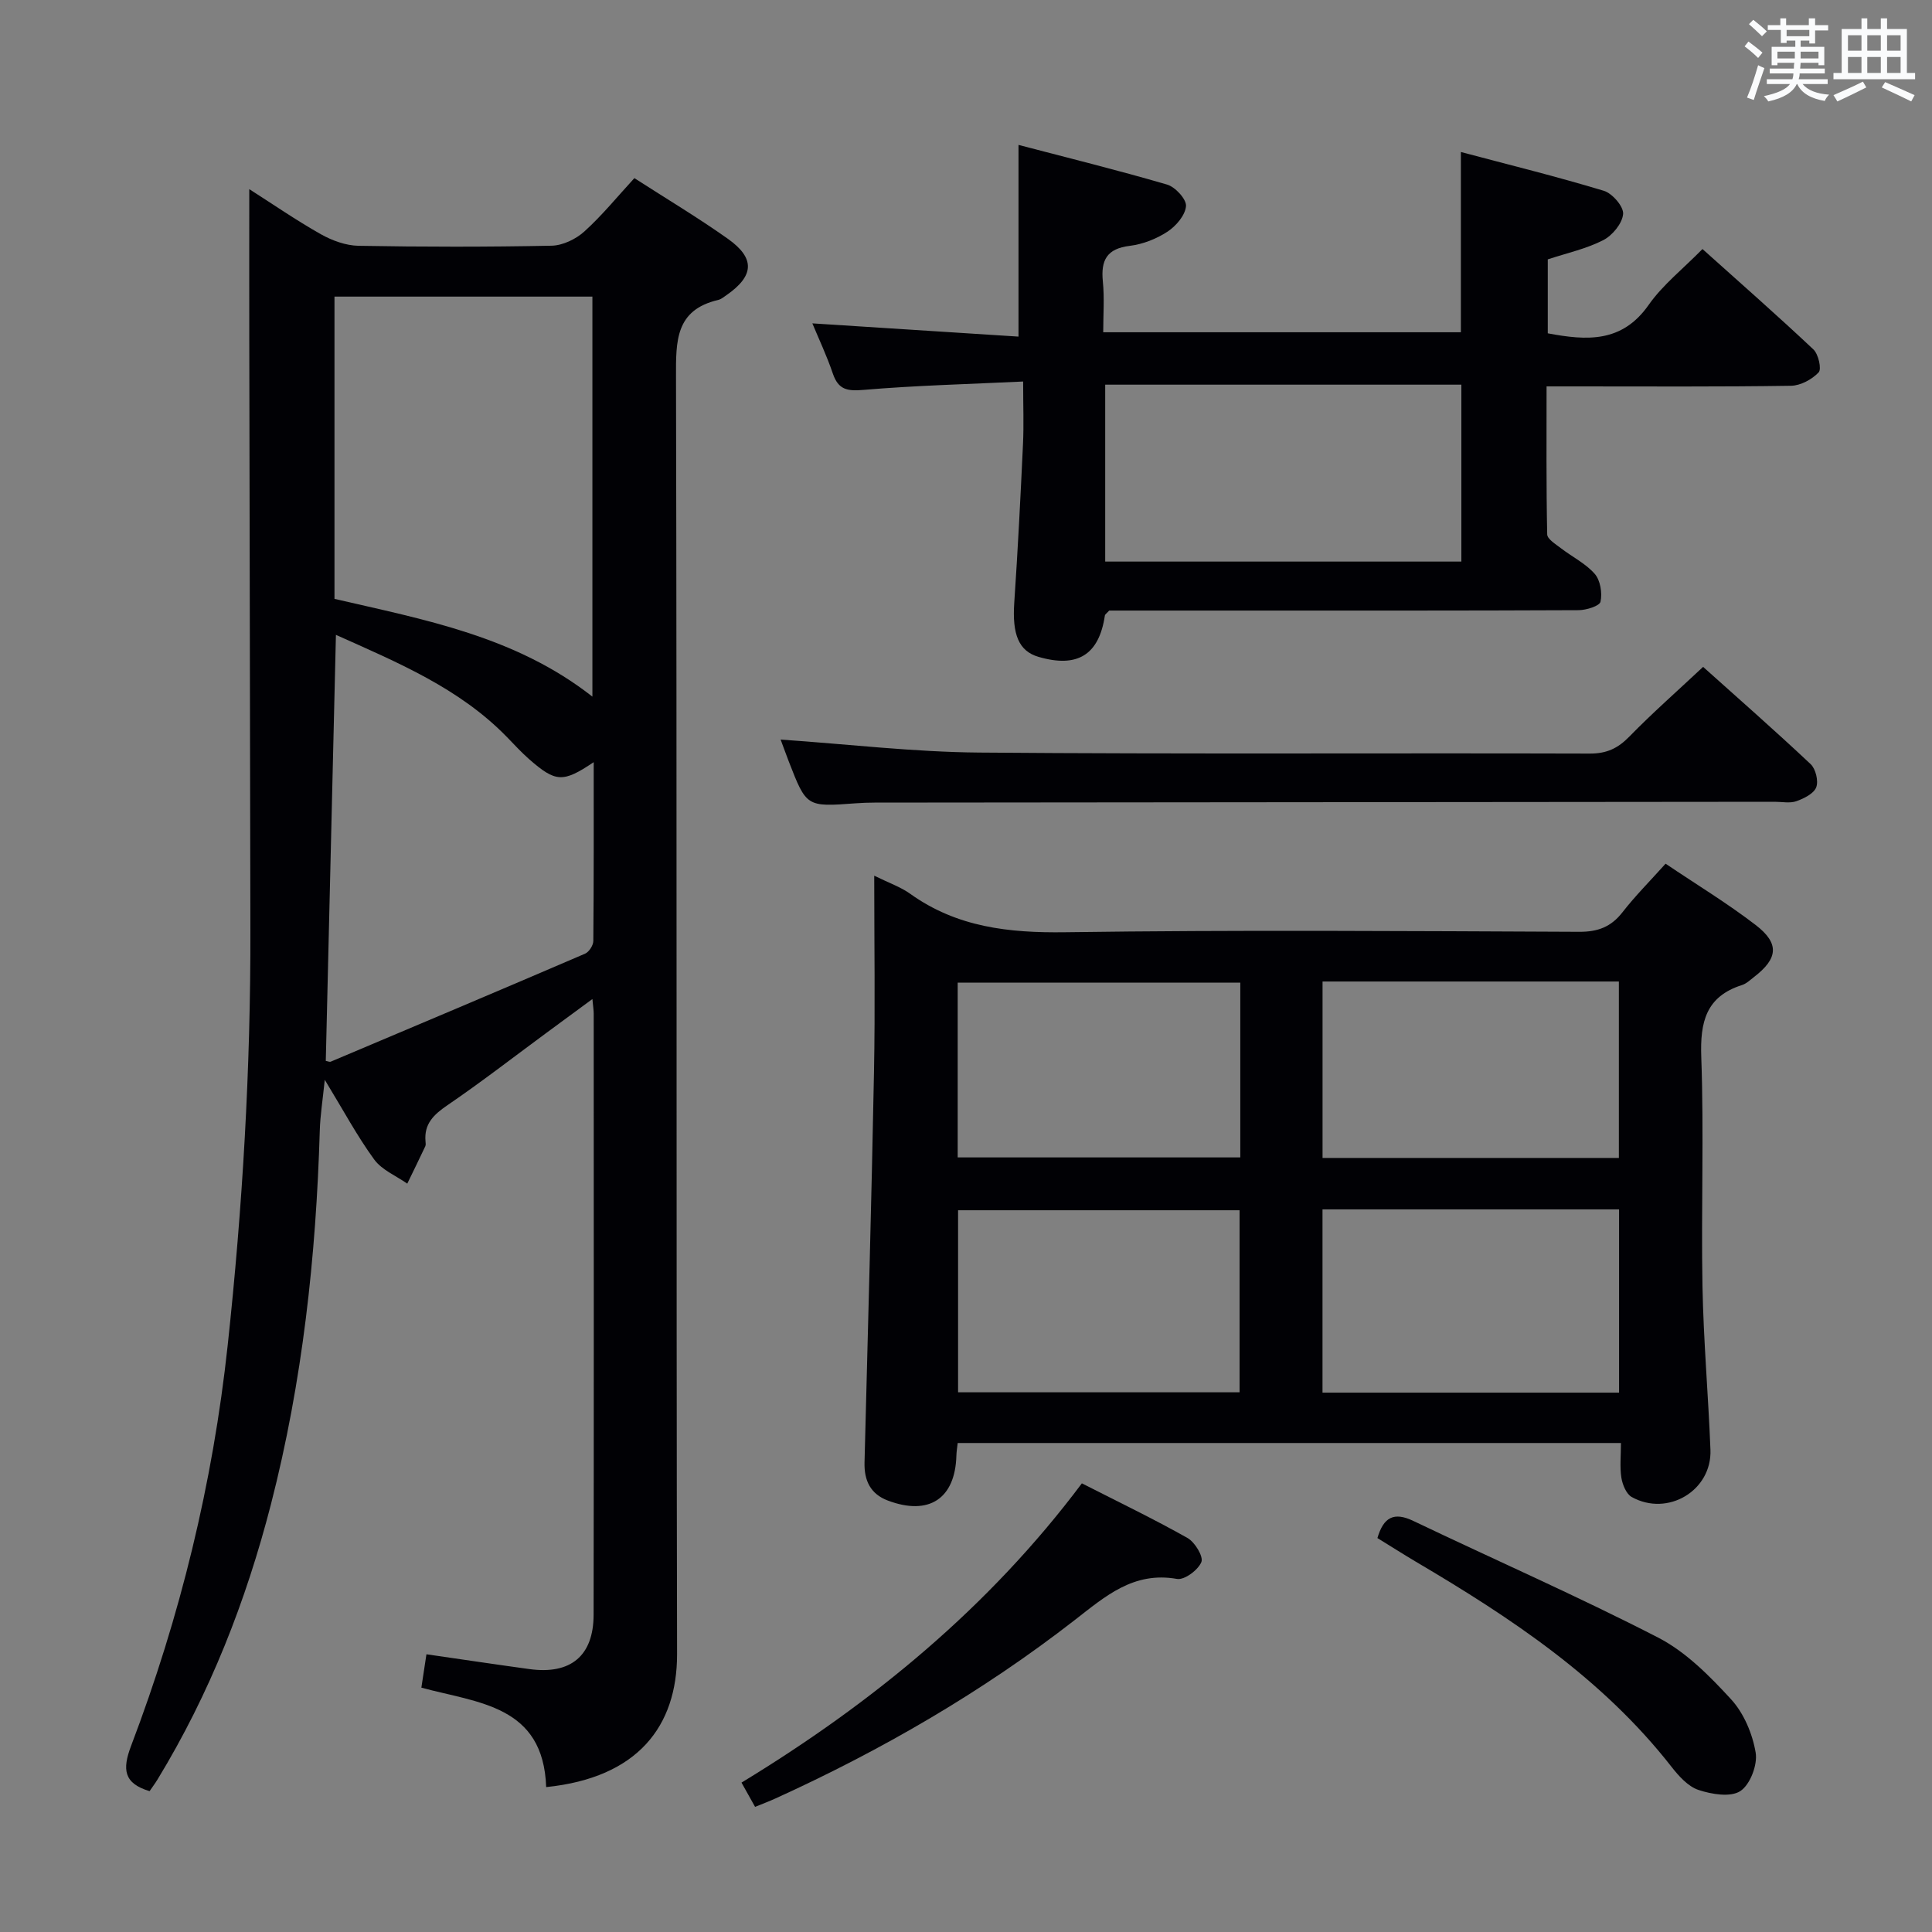 <svg enable-background="new 0 0 400 400" viewBox="0 0 400 400" xmlns="http://www.w3.org/2000/svg"><rect x="0" y="0" width="400" height="400" fill="#808080" stroke="none"/><g fill="#010105"><path d="m113.08 370c-.59-16.97-14.06-17.39-25.84-20.59.34-2.21.67-4.38 1.05-6.91 7.29 1.05 14.32 2.11 21.35 3.07 8.51 1.16 13.24-2.73 13.26-11.24.06-41.5.03-83 .02-124.5 0-.64-.11-1.29-.27-2.99-3.49 2.57-6.48 4.76-9.46 6.96-6.83 5.03-13.54 10.24-20.55 15.02-2.86 1.95-4.88 3.88-4.54 7.52.03.33.08.71-.05.99-1.22 2.59-2.48 5.16-3.73 7.73-2.32-1.63-5.25-2.82-6.84-4.99-3.51-4.81-6.35-10.12-10.24-16.51-.44 4.3-.94 7.38-1.03 10.46-.77 26.14-3.58 52.02-10.11 77.41-5.17 20.08-12.66 39.22-23.48 56.98-.51.84-1.1 1.62-1.65 2.43-5.36-1.61-5.68-4.49-3.84-9.35 10.18-26.78 16.93-54.38 20.01-82.96 3.09-28.65 4.77-57.33 4.7-86.13-.09-40.83-.16-81.66-.23-122.49-.02-10.12 0-20.24 0-30.75 4.8 3.06 9.68 6.43 14.81 9.33 2.33 1.31 5.17 2.35 7.8 2.4 13.33.24 26.67.25 39.99-.02 2.31-.05 5.02-1.36 6.77-2.94 3.68-3.33 6.84-7.22 10.36-11.05 6.6 4.25 13.16 8.17 19.37 12.57 5.69 4.04 5.43 7.67-.29 11.65-.55.38-1.11.85-1.72 1-8.88 2.07-8.76 8.51-8.74 15.91.2 88.16.04 176.33.22 264.49 0 14.9-8.13 25.56-27.1 27.5zm-43.83-246.01c18.61 4.31 37.47 7.74 53.4 20.24 0-28.05 0-55.42 0-82.82-17.98 0-35.67 0-53.4 0zm.3 7.45c-.72 30.15-1.41 59.19-2.1 88.21.4.06.78.26 1.04.15 17.56-7.41 35.12-14.82 52.64-22.35.82-.35 1.7-1.72 1.71-2.62.11-12.23.08-24.46.08-37.03-6.38 4.28-7.86 4.2-13.38-.63-1.62-1.42-3.08-3.03-4.59-4.58-9.86-10.12-22.52-15.38-35.4-21.15z"/><path d="m181 181.3c3.08 1.52 5.48 2.34 7.46 3.76 9.67 6.92 20.42 8.11 32.07 7.95 35.47-.5 70.95-.24 106.42-.09 3.86.02 6.59-1 8.96-4.04 2.64-3.39 5.7-6.46 8.93-10.06 6.35 4.28 12.75 8.16 18.65 12.69 4.99 3.84 4.63 6.94-.34 10.77-.79.61-1.57 1.37-2.48 1.66-7.48 2.38-8.7 7.66-8.44 14.91.57 15.8-.04 31.64.25 47.46.21 11.29 1.21 22.56 1.65 33.85.33 8.43-8.83 13.93-16.3 9.78-1.13-.63-1.91-2.56-2.14-3.99-.35-2.24-.09-4.57-.09-7.19-46.11 0-91.64 0-137.32 0-.11 1-.25 1.81-.27 2.62-.25 8.92-5.69 12.5-14.2 9.29-3.6-1.36-4.91-4.15-4.82-7.86.69-26.93 1.44-53.86 1.96-80.79.26-13.31.05-26.63.05-40.72zm154.21 107.03c0-13 0-25.39 0-37.94-20.61 0-40.84 0-61.4 0v37.94zm-61.39-85.12v36.53h61.35c0-12.31 0-24.35 0-36.53-20.55 0-40.69 0-61.35 0zm-17.18 47.36c-19.66 0-39.03 0-58.28 0v37.69h58.28c0-12.73 0-25.13 0-37.69zm.15-47.12c-19.82 0-39.18 0-58.51 0v36.18h58.51c0-12.16 0-23.95 0-36.18z"/><path d="m228.41 68.79h74.05c0-12.26 0-24.31 0-37.32 9.94 2.64 19.84 5.08 29.59 8.03 1.76.53 4.13 3.27 4 4.8-.17 1.96-2.21 4.44-4.11 5.42-3.49 1.79-7.45 2.65-11.49 3.98v15.31c8.06 1.52 15.35 2 20.87-5.86 2.92-4.17 7.1-7.45 11.16-11.59 7.81 7.01 15.51 13.76 22.96 20.78 1.05.98 1.74 4.07 1.09 4.76-1.38 1.46-3.75 2.74-5.73 2.77-14.83.23-29.66.13-44.49.13-1.81 0-3.63 0-6.11 0 0 10.43-.08 20.54.13 30.63.02.98 1.74 2.02 2.81 2.85 2.34 1.8 5.14 3.17 7.04 5.34 1.16 1.34 1.58 3.96 1.19 5.75-.19.9-2.94 1.75-4.54 1.76-24 .11-48 .08-71.99.08-8.49 0-16.97 0-25.19 0-.49.55-.86.77-.9 1.04-1.21 8.13-5.67 10.91-13.76 8.54-4.08-1.2-5.44-4.65-5-11.18.74-10.94 1.3-21.9 1.81-32.86.19-3.95.03-7.91.03-12.96-11.57.55-22.31.82-33.01 1.73-3.38.29-5.24 0-6.39-3.38-1.26-3.71-2.95-7.28-4.24-10.39 14.3.92 28.48 1.83 42.68 2.74 0-13.56 0-26.1 0-39.69 10.14 2.66 20.53 5.22 30.78 8.22 1.69.5 4.01 3.03 3.9 4.45-.15 1.89-2.06 4.13-3.83 5.29-2.29 1.5-5.11 2.61-7.82 2.94-4.74.58-6 2.96-5.57 7.35.35 3.44.08 6.93.08 10.54zm.41 10.85v36.63h73.74c0-12.35 0-24.38 0-36.63-24.64 0-48.92 0-73.74 0z"/><path d="m161.62 153.12c14 .96 27.56 2.58 41.13 2.69 42.14.35 84.28.08 126.41.21 3.49.01 5.81-1.09 8.18-3.52 4.75-4.87 9.87-9.37 15.27-14.43 7.06 6.33 14.78 13.1 22.26 20.13 1.05.99 1.66 3.5 1.16 4.8-.51 1.32-2.54 2.32-4.11 2.88-1.33.47-2.96.12-4.46.12-62.12.06-124.25.11-186.37.17-1.33 0-2.66.05-3.99.15-10.13.75-10.13.76-13.8-8.69-.64-1.66-1.24-3.34-1.68-4.51z"/><path d="m156.33 374.09c-.9-1.6-1.7-3.02-2.81-5.02 27.09-16.48 51.21-36.26 70.47-61.96 7.52 3.83 14.83 7.35 21.88 11.32 1.52.86 3.33 3.85 2.86 4.98-.68 1.65-3.51 3.76-5.04 3.49-9.03-1.6-14.87 3.62-21.21 8.54-19.1 14.84-39.9 26.89-61.9 36.9-1.33.61-2.7 1.12-4.25 1.75z"/><path d="m285.18 318.44c1.27-4.34 3.42-5.47 7.43-3.55 16.89 8.07 34.05 15.59 50.68 24.15 5.73 2.95 10.66 7.93 15.1 12.77 2.65 2.88 4.44 7.14 5.1 11.04.43 2.52-1.14 6.64-3.17 7.97s-5.94.67-8.66-.23c-2.17-.72-4.09-2.87-5.6-4.8-14.32-18.33-33.26-30.86-52.95-42.47-2.68-1.59-5.3-3.27-7.93-4.88z"/></g><path d="m361.2 9.6.8-1c.9.7 1.9 1.4 2.9 2.3l-.9 1.1c-1-1-2-1.8-2.8-2.4zm.5 10.6c.9-2.1 1.6-4.3 2.3-6.7.4.2.8.4 1.3.6-.7 2.1-1.5 4.3-2.2 6.6zm.4-15.2.9-.9c1 .8 2 1.6 2.8 2.4l-1 1c-.9-.9-1.8-1.7-2.7-2.5zm12.5-1.2h1.2v1.4h2.7v1.1h-2.7v2.7h-1.2v-.6h-1.8v1.3h4.9v3.8h-1.2v-.5h-3.7c0 .4-.1.9-.1 1.2h5.1v1h-5.2c0 .5-.1.9-.2 1.2h6v1h-5.2c1.1 1.3 2.9 2 5.5 2.2-.4.4-.7.8-.9 1.3-2.9-.5-4.8-1.6-5.7-3.5h-.1c-.8 1.7-2.7 2.9-5.9 3.6-.2-.4-.6-.8-.9-1.1 2.8-.6 4.6-1.4 5.4-2.5h-4.8v-1h5.3c.1-.3.2-.7.2-1.2h-4.9v-1h5c0-.4 0-.8.1-1.2h-3.5v.5h-1.2v-3.8h4.9v-1.3h-1.8v.5h-1.2v-2.7h-2.7v-1h2.6v-1.4h1.2v1.4h4.7v-1.4zm-6.6 8.3h3.6c0-.4 0-.9 0-1.4h-3.6zm1.9-4.6h4.7v-1.3h-4.7zm6.6 3.2h-3.7v1.4h3.7z" fill="#fafbfc"/><path d="m385.3 3.8h1.3v2.2h2.8v-2.2h1.3v2.2h4.1v9.1h1.7v1.3h-16.9v-1.3h1.7v-9.1h4.1v-2.2zm.4 13.1.7 1.2c-1.8.9-3.8 1.9-6 2.9-.2-.4-.5-.8-.8-1.3 2.3-1 4.3-1.9 6.1-2.8zm-3.1-6.4h2.8v-3.2h-2.8zm0 4.6h2.8v-3.3h-2.8zm4-4.6h2.8v-3.2h-2.8zm0 4.6h2.8v-3.3h-2.8zm3.7 1.9c2.1.9 4.1 1.8 6.1 2.7l-.7 1.3c-2.2-1.1-4.2-2-6.1-2.9zm3.2-9.7h-2.8v3.2h2.8zm-2.8 7.8h2.8v-3.3h-2.8z" fill="#fafbfc"/></svg>